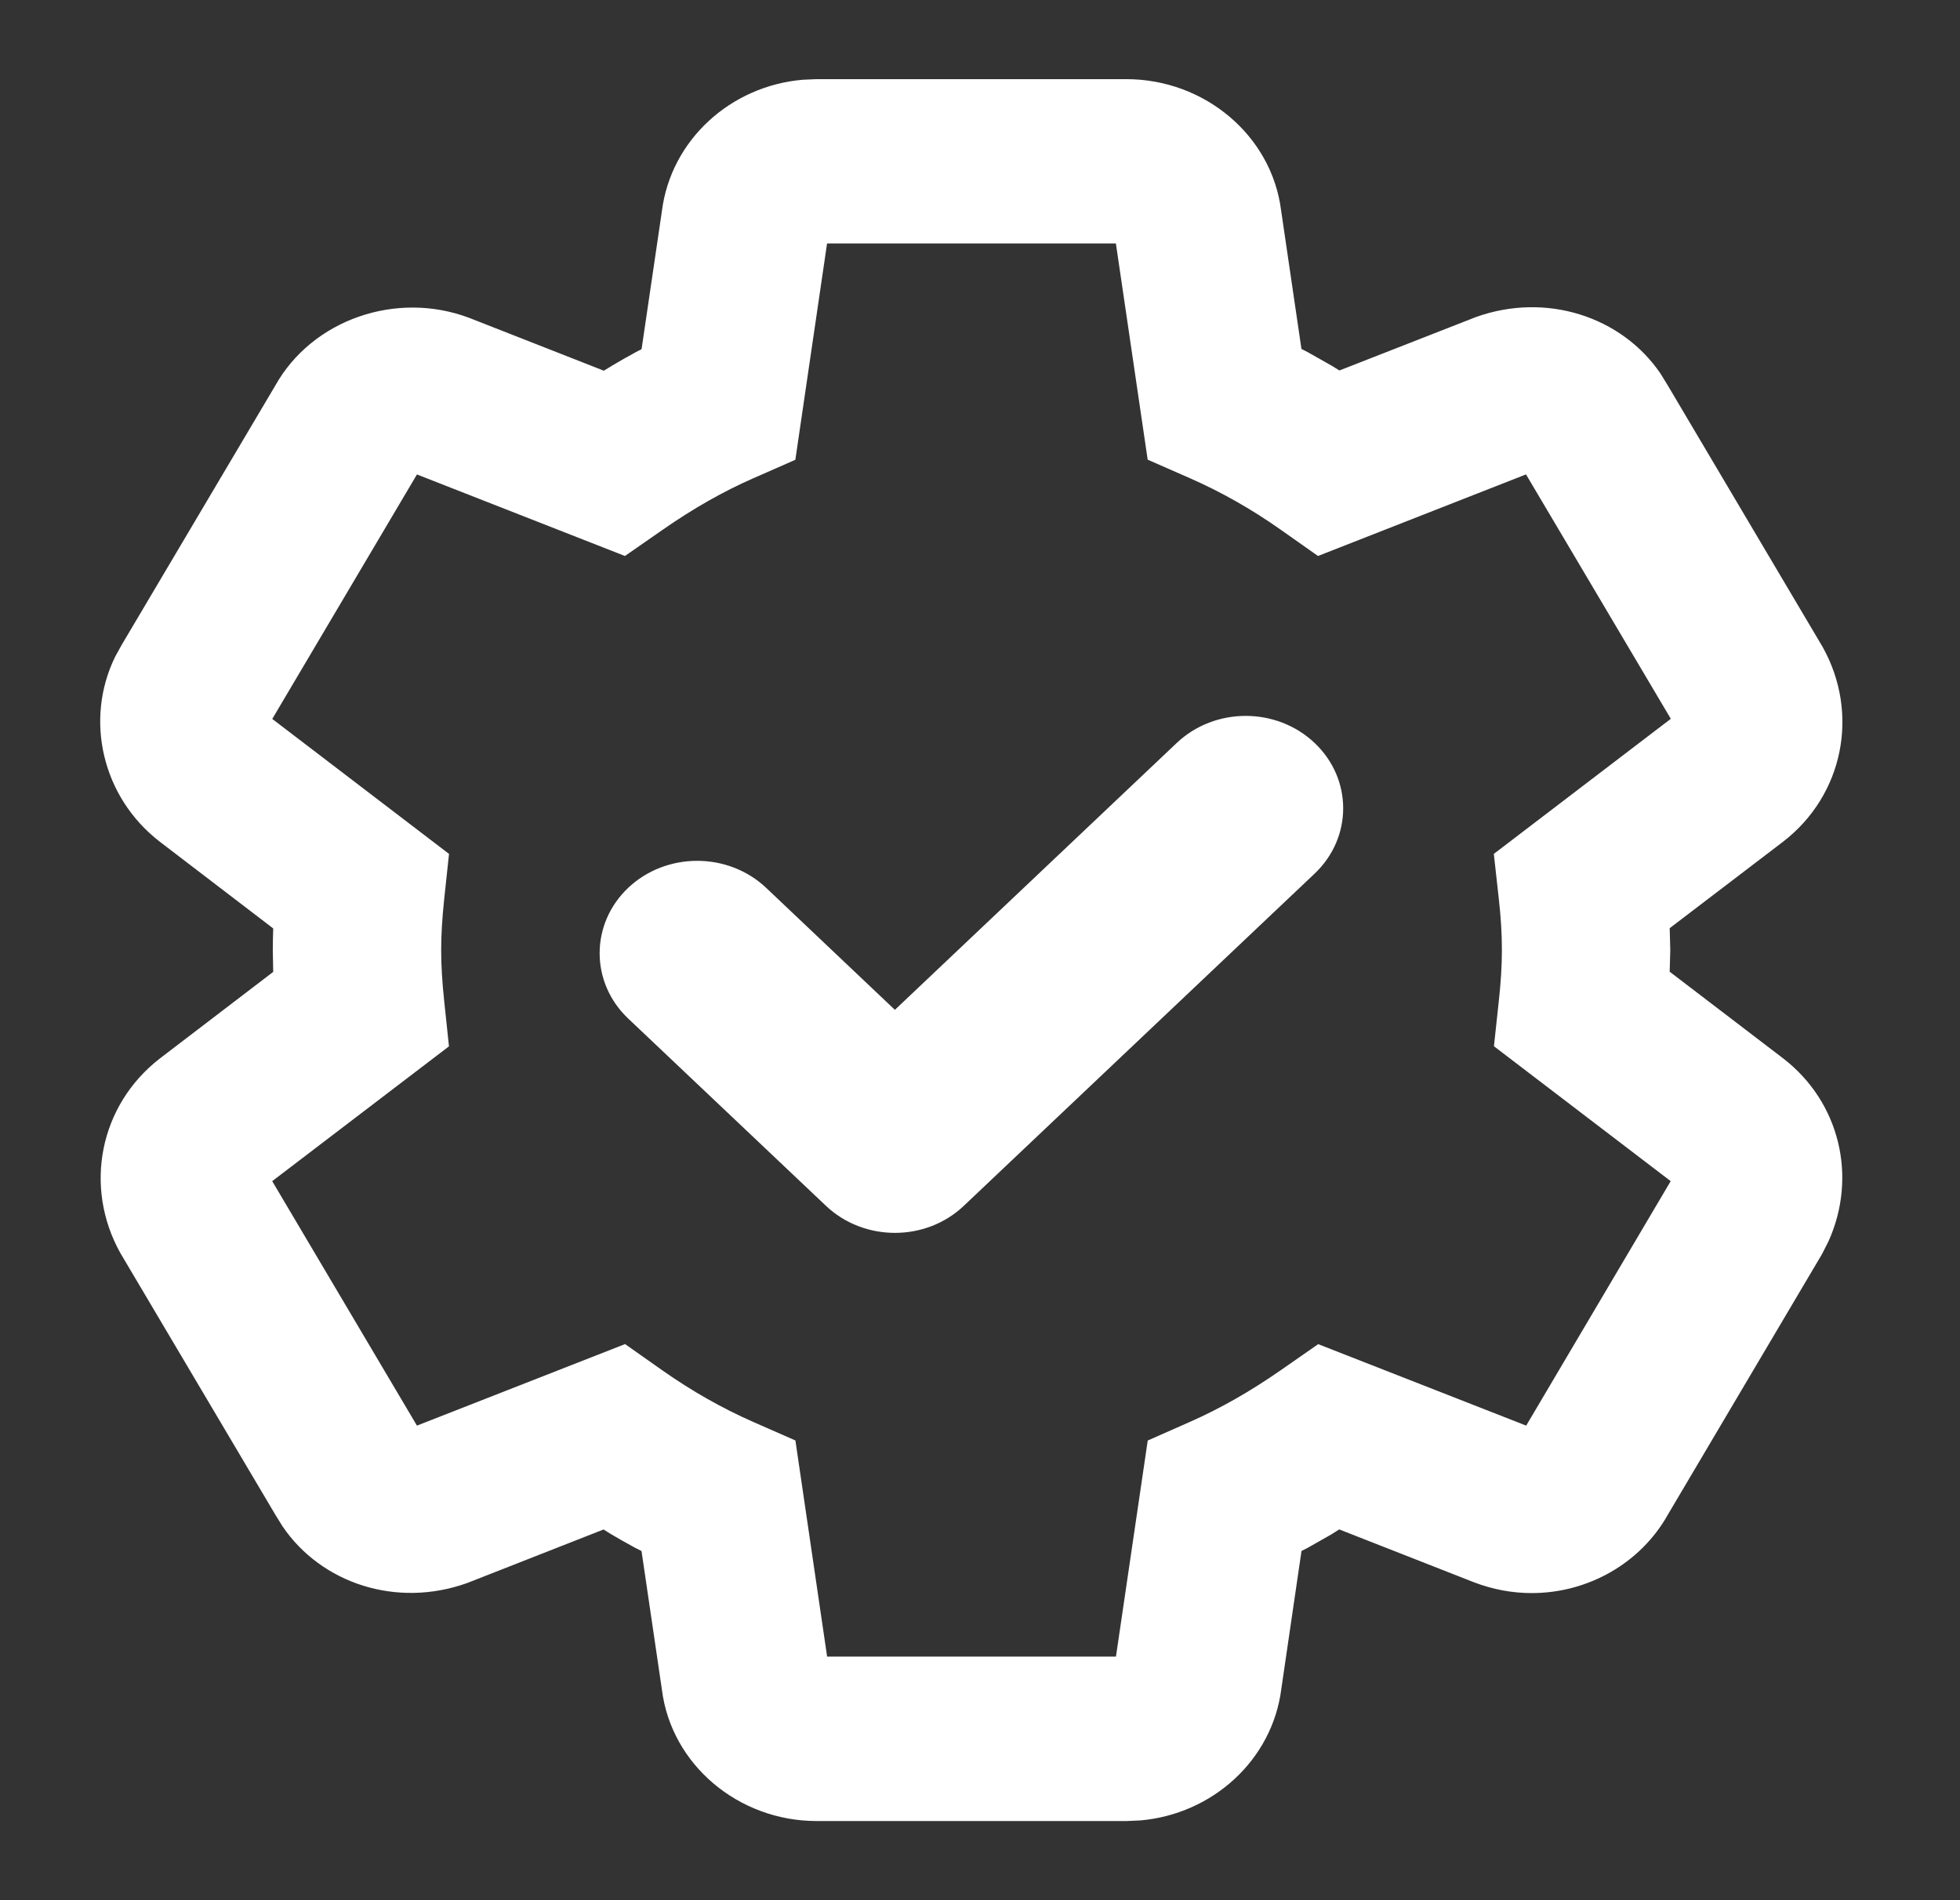 <svg xmlns="http://www.w3.org/2000/svg" width="33" height="32" viewBox="0 0 33 32">
    <rect x="0" y="0" width="33" height="32" fill="#333333" stroke="none"/>
    <g fill="none" fill-rule="evenodd">
        <g fill="#FFF" fill-rule="nonzero">
            <g>
                <g>
                    <g>
                        <g>
                            <g>
                                <g>
                                    <path d="M17.277 0c1.321 0 2.446.953 2.605 2.206l.343 2.337.112.058.405.229.122.076 2.297-.899c1.186-.426 2.456-.007 3.108.949l.114.185 2.619 4.424c.621 1.114.352 2.49-.668 3.277l-1.909 1.456.01.368-.01.365 1.915 1.463c.948.734 1.249 1.989.759 3.077l-.109.215-2.595 4.387c-.455.814-1.339 1.322-2.293 1.322-.33 0-.652-.06-.973-.182l-2.268-.89-.138.087-.4.227-.097.049-.34 2.324c-.152 1.198-1.16 2.11-2.377 2.214l-.23.01h-5.216c-1.323 0-2.447-.955-2.605-2.208l-.344-2.339-.112-.057c-.136-.073-.27-.15-.404-.229l-.123-.077-2.297.902c-1.189.426-2.453.006-3.105-.95l-.115-.185L.34 19.77c-.622-1.113-.354-2.49.666-3.279l1.907-1.457-.007-.366c0-.118.003-.238.007-.366L1.001 12.84c-.969-.75-1.268-2.054-.749-3.114L.36 9.53l2.587-4.368c.62-1.11 2.037-1.606 3.266-1.142l2.267.89.141-.087c.134-.08.267-.155.401-.228l.093-.048.342-2.324C9.608 1.025 10.614.113 11.83.01l.23-.01zm-.176 2.767h-4.863l-.534 3.643-.71.312c-.505.222-1.01.508-1.529.87l-.63.438-3.502-1.373-2.436 4.117 2.976 2.273-.081.76c-.035.33-.051.607-.051.86 0 .252.016.53.051.86l.08.761-2.976 2.27 2.437 4.117 3.504-1.373.633.446c.49.344 1 .634 1.525.865l.71.312.534 3.64h4.863l.535-3.639.708-.313c.509-.224 1.012-.51 1.53-.87l.632-.44 3.502 1.372 2.433-4.117-2.976-2.272.082-.762c.034-.31.052-.589.052-.858 0-.276-.018-.56-.051-.853l-.085-.766 2.98-2.275-2.438-4.116-3.502 1.374-.633-.446c-.49-.345-1-.634-1.524-.864l-.711-.312-.535-3.64zm1.024 8.412c.642-.608 1.681-.608 2.322 0 .641.607.641 1.592 0 2.2l-5.906 5.594c-.32.304-.74.456-1.16.456-.421 0-.841-.152-1.162-.456l-3.33-3.154c-.64-.607-.64-1.592 0-2.2.642-.607 1.682-.607 2.324 0l2.167 2.054z" transform="translate(-1343 -524) translate(40 489) translate(920) translate(356.354) translate(27 35) translate(1 1) translate(.333 .333)"/>
                                </g>
                            </g>
                        </g>
                    </g>
                </g>
            </g>
        </g>
    </g>
</svg>
